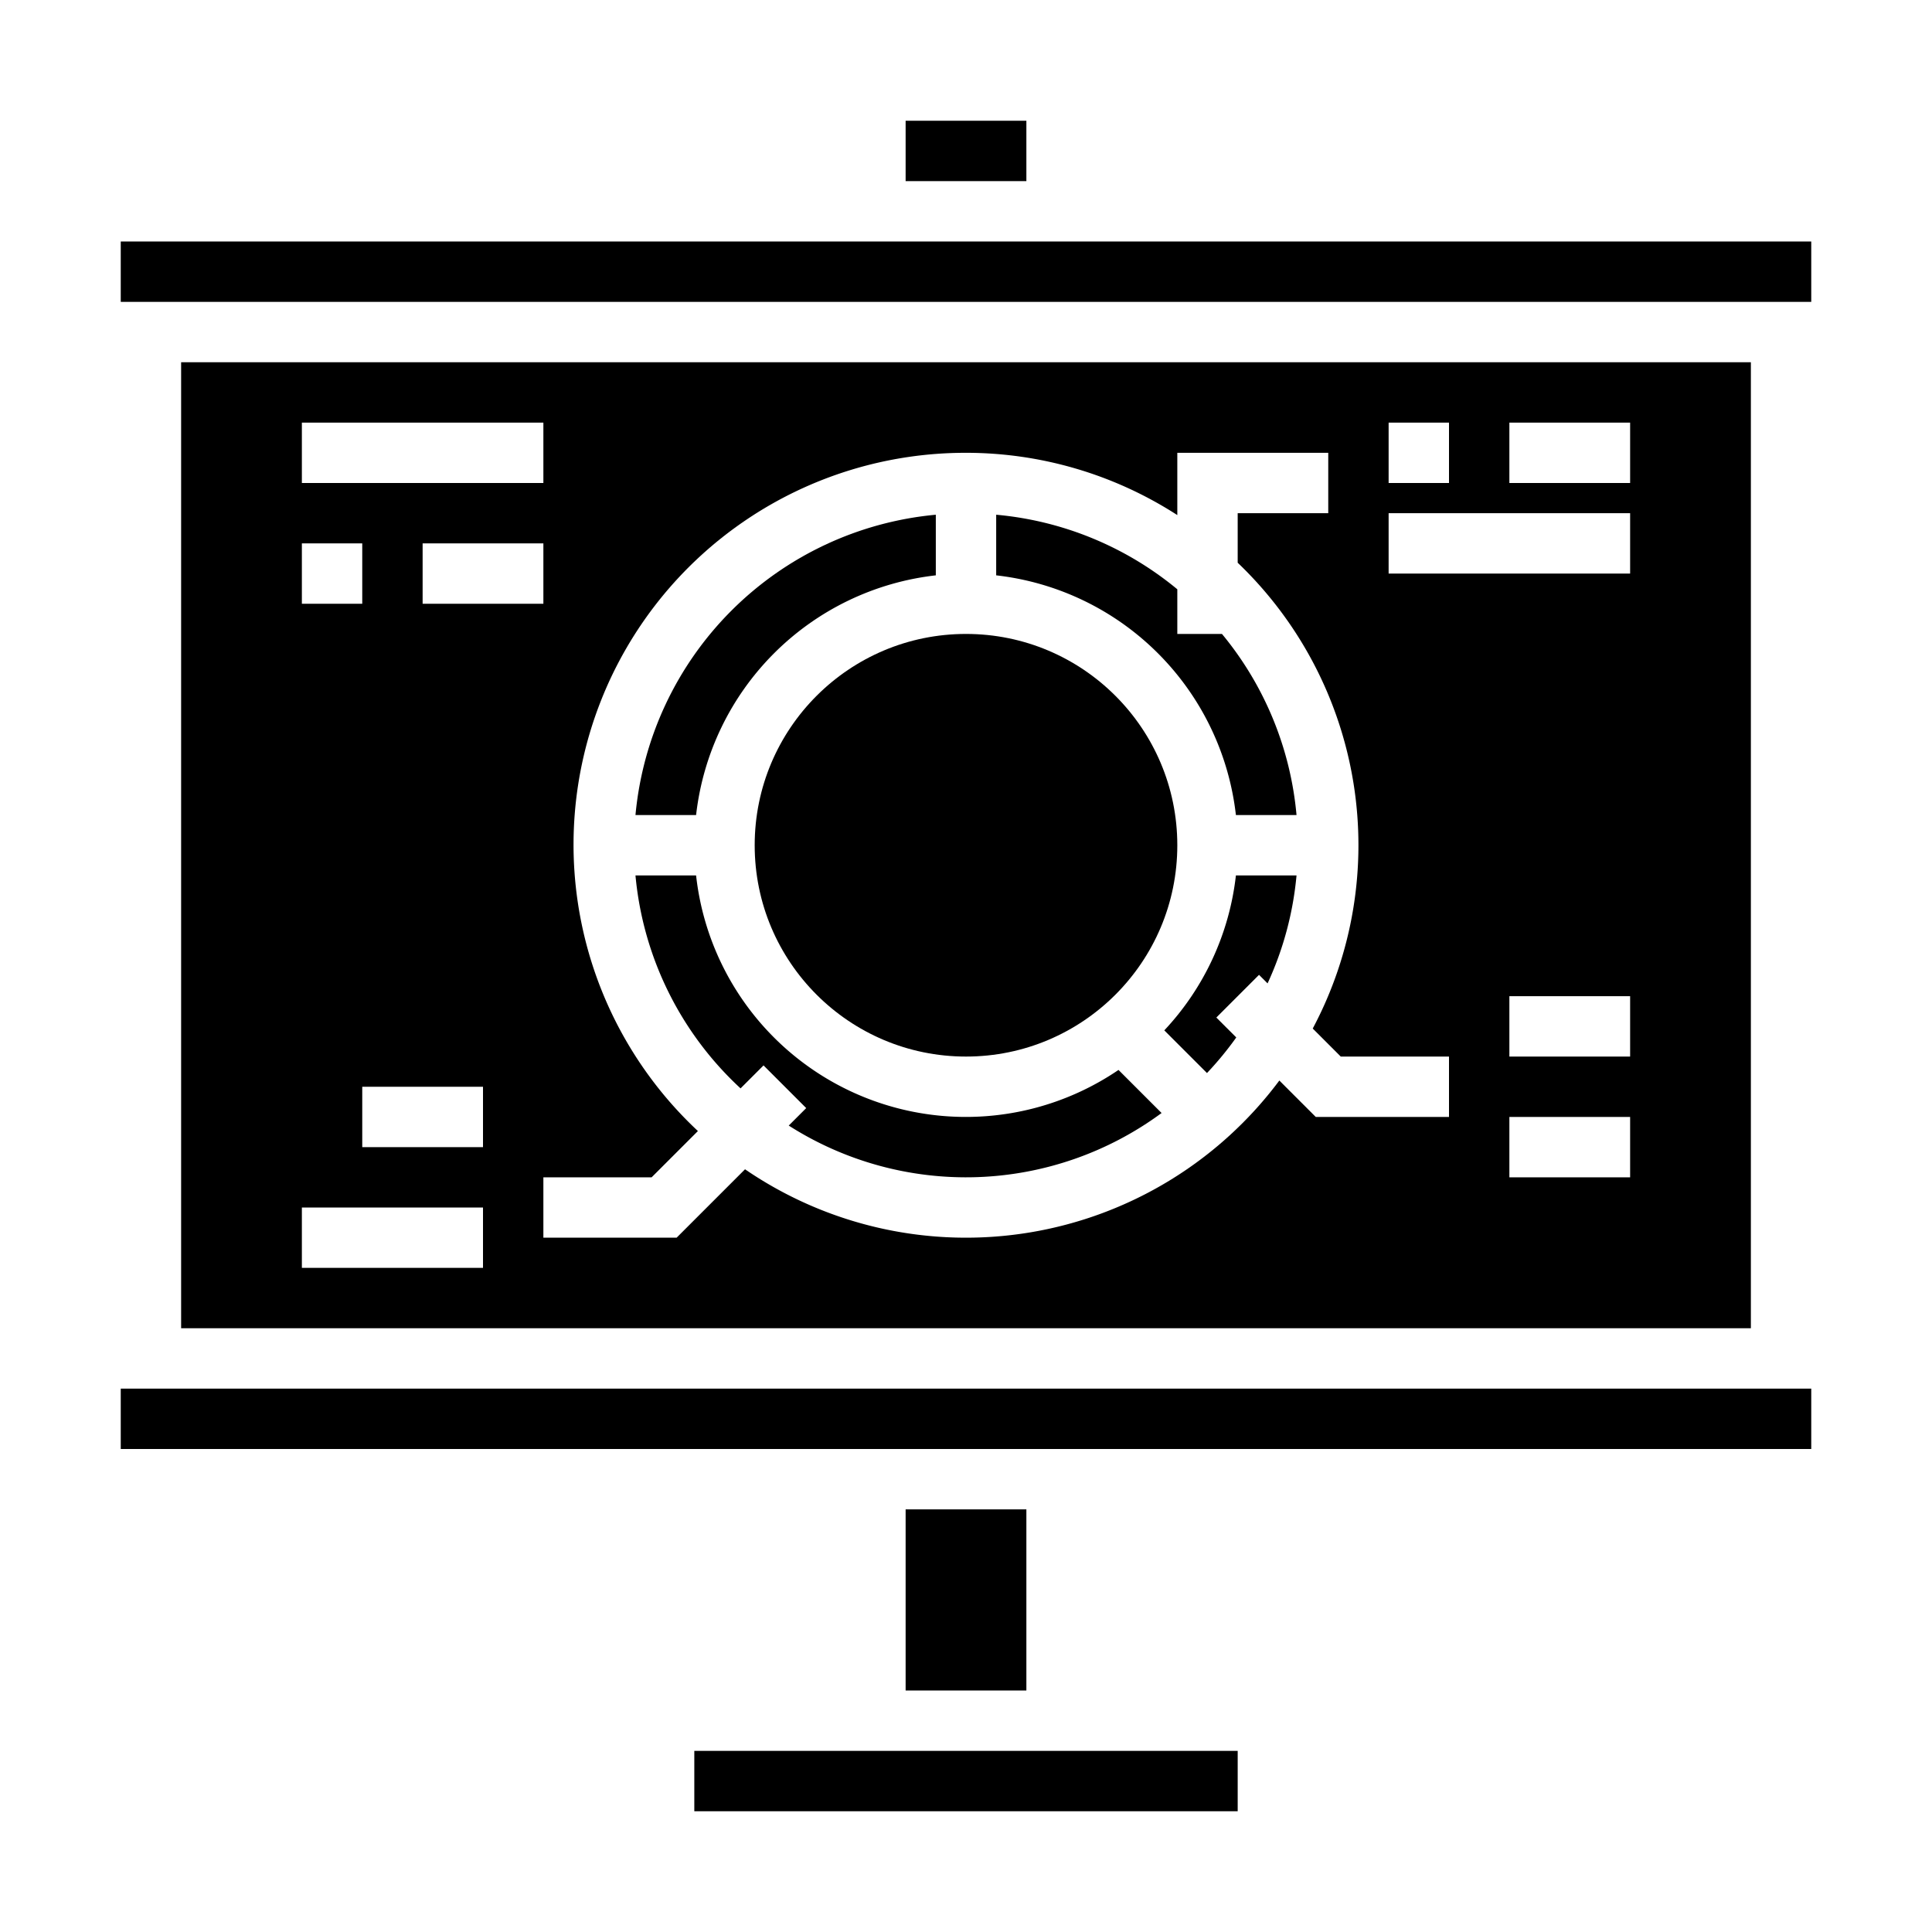 <svg xmlns="http://www.w3.org/2000/svg" viewBox="0 0 64 64" x="0px" y="0px"><g data-name="Presentaion infographic"><circle cx="32" cy="28" r="7"></circle><path d="M31,19.059V17.051A11.01,11.01,0,0,0,21.051,27h2.008A9.013,9.013,0,0,1,31,19.059Z"></path><path d="M40.941,27h2.008a10.943,10.943,0,0,0-2.47-6H39V19.521a10.943,10.943,0,0,0-6-2.47v2.008A9.013,9.013,0,0,1,40.941,27Z"></path><rect x="23" y="58" width="18" height="2"></rect><path d="M38.569,34.132l1.414,1.414a11.089,11.089,0,0,0,.97-1.179l-.66-.66,1.414-1.414.283.283A10.881,10.881,0,0,0,42.949,29H40.941A8.967,8.967,0,0,1,38.569,34.132Z"></path><rect x="4" y="8" width="56" height="2"></rect><rect x="30" y="4" width="4" height="2"></rect><path d="M6,44H58V12H6Zm10-6H12V36h4ZM14,20V18h4v2ZM54,39H50V37h4Zm0-4H50V33h4ZM50,14h4v2H50Zm-4,0h2v2H46Zm0,3h8v2H46ZM32,15a12.9,12.9,0,0,1,7,2.063V15h5v2H41v1.641a12.943,12.943,0,0,1,2.486,15.431l.928.928H48v2H43.586L42.38,35.794a12.953,12.953,0,0,1-17.7,2.94L22.414,41H18V39h3.586l1.533-1.533A12.981,12.981,0,0,1,32,15ZM10,14h8v2H10Zm0,4h2v2H10Zm0,22h6v2H10Z"></path><path d="M25.293,35.293l1.414,1.414-.579.579a10.917,10.917,0,0,0,12.351-.416l-1.427-1.427A8.991,8.991,0,0,1,23.059,29H21.051a10.971,10.971,0,0,0,3.481,7.054Z"></path><rect x="4" y="46" width="56" height="2"></rect><rect x="30" y="50" width="4" height="6"></rect></g></svg>